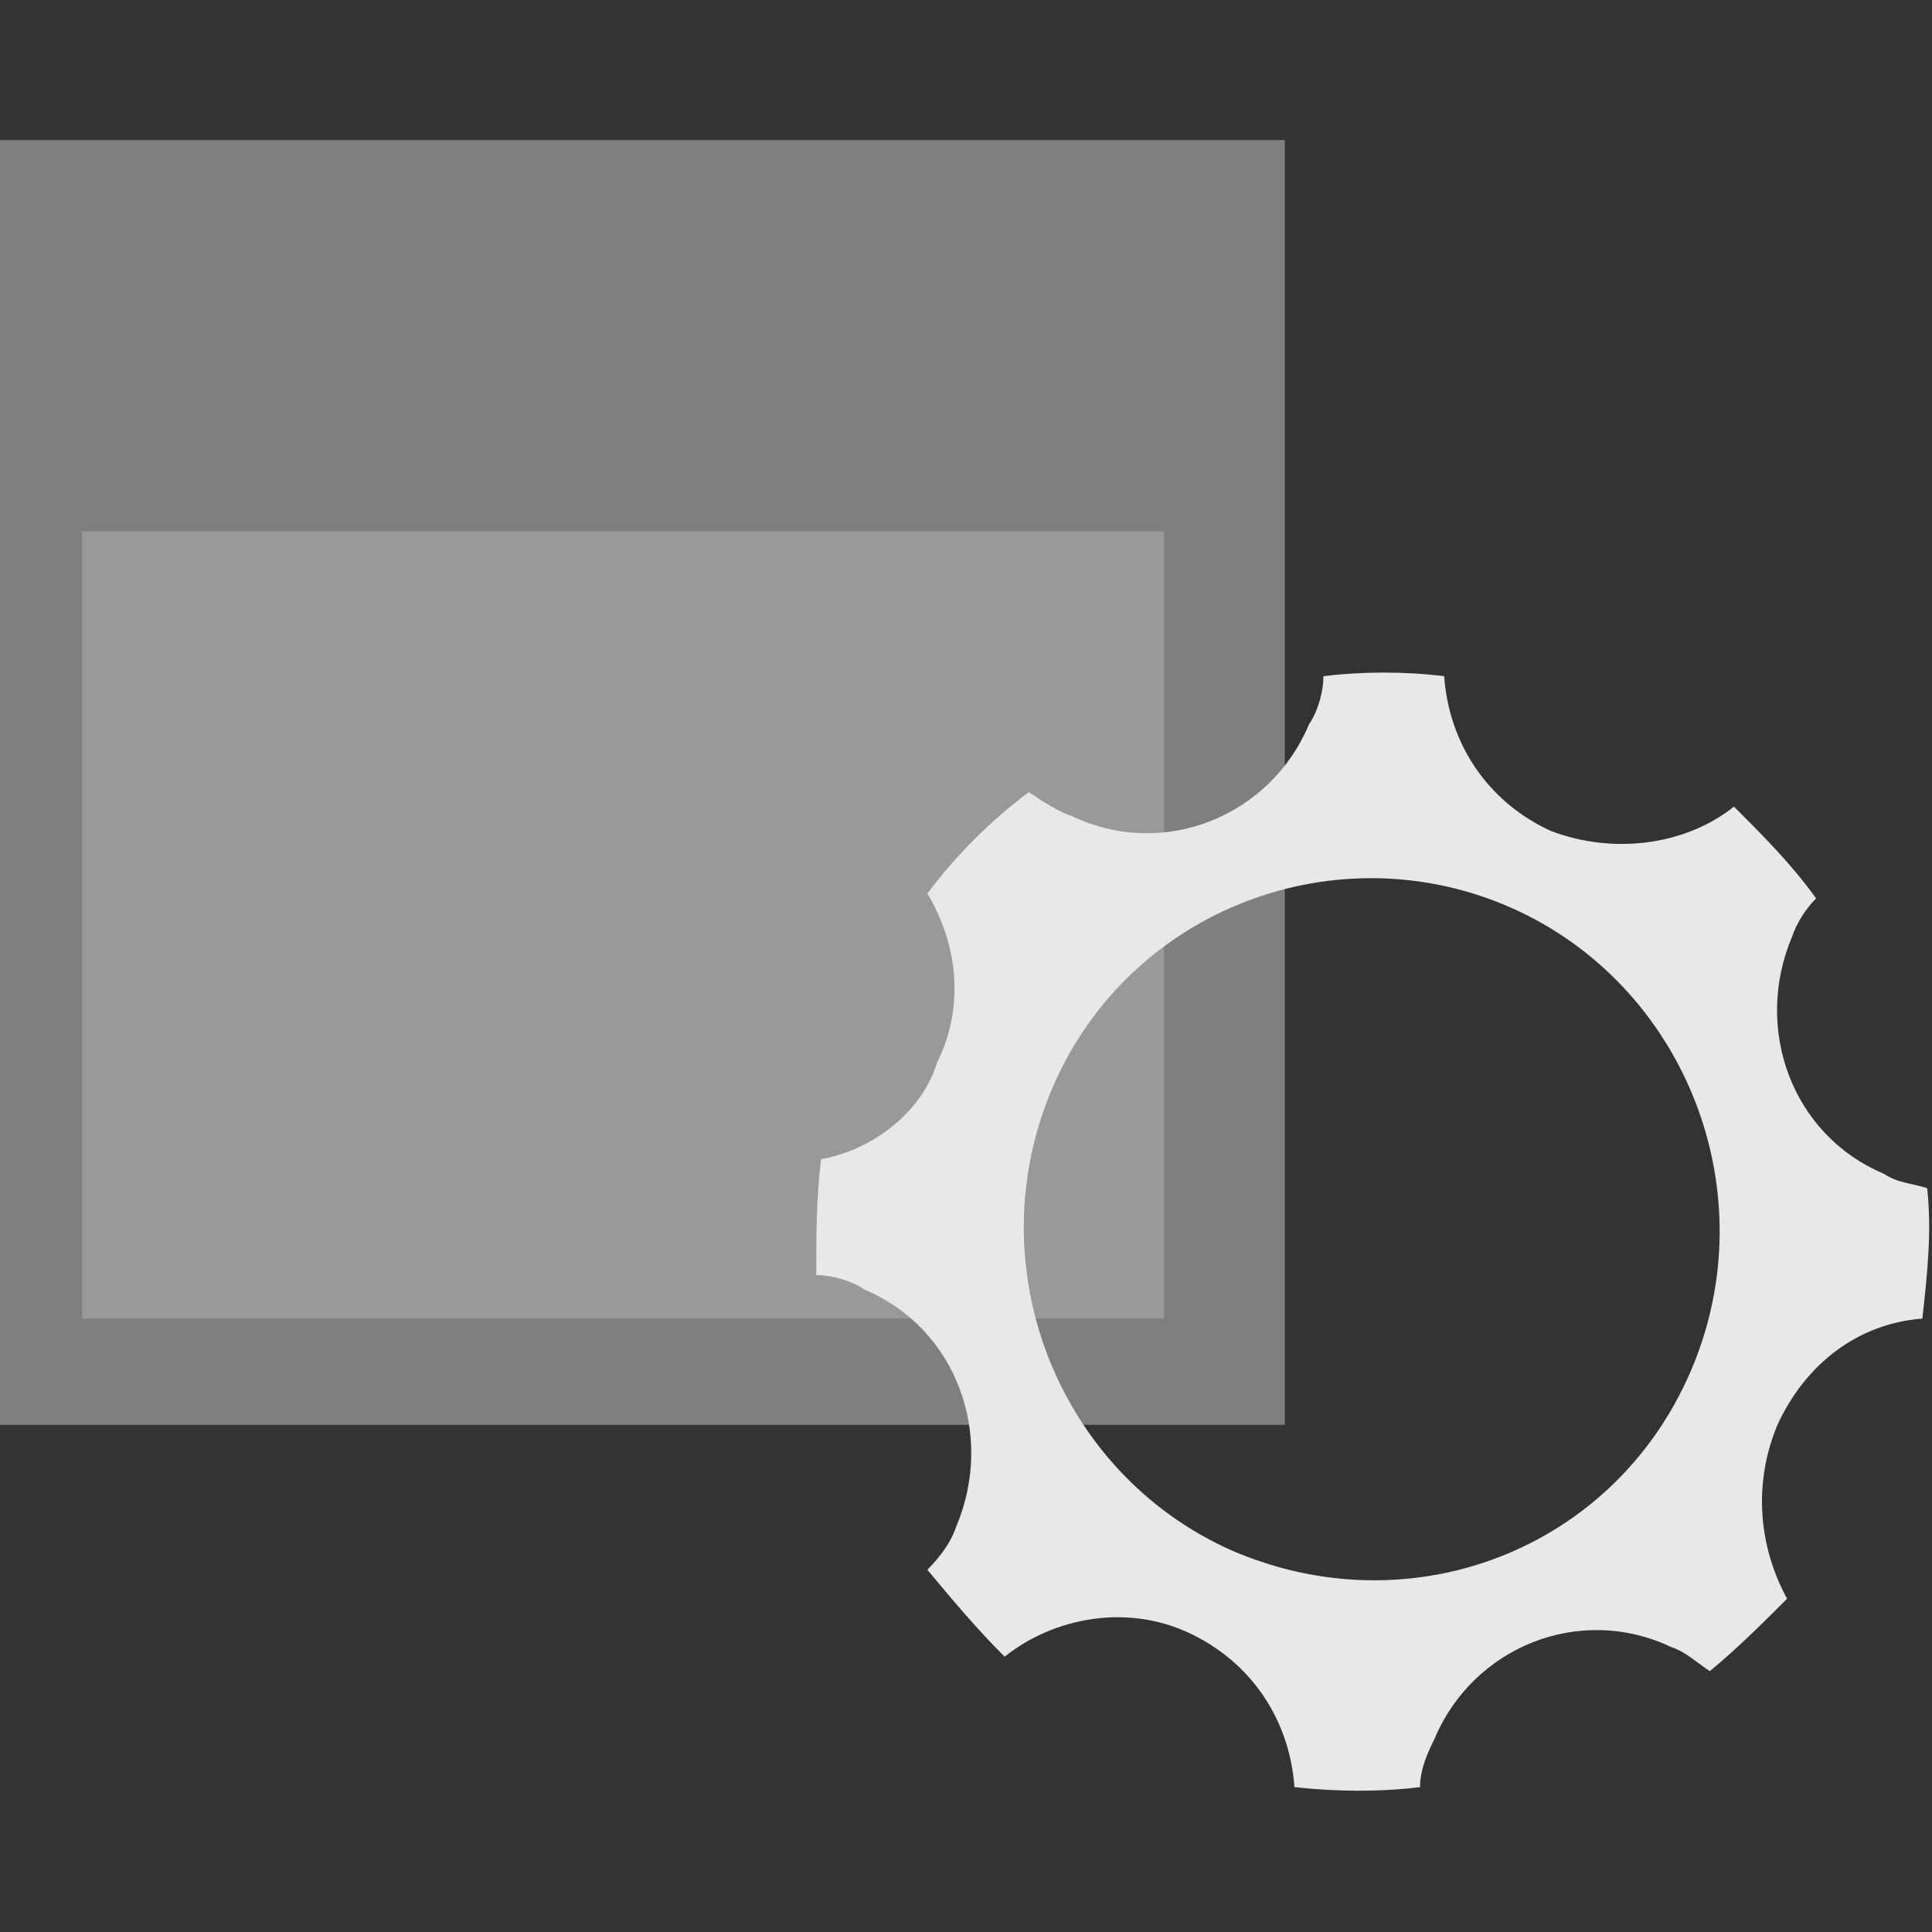 <svg viewBox="0 0 40 40" enable-background="new 0 0 40 40">
<rect x="0" y="0" width="40" height="40" fill="#333333" stroke="none"/>
<g>
	<rect y="2.9" opacity="0.4" fill="#F1F1F1" width="26.6" height="26.6"/>
	<rect x="1.7" y="11" opacity="0.2" fill="#FFFFFF" width="22.4" height="16.3"/>
</g>
<path fill="#E8E8E8" d="M36.8,29.5c0.6-1.3,1.7-2.1,3-2.2c0.1-0.9,0.2-1.8,0.1-2.7c-0.3-0.1-0.6-0.1-0.9-0.3c-1.9-0.8-2.7-3-1.9-4.9
	c0.1-0.3,0.3-0.6,0.5-0.8c-0.5-0.7-1.1-1.3-1.7-1.9c-1,0.8-2.5,1-3.8,0.5c-1.3-0.6-2.1-1.8-2.2-3.2l0,0c-0.8-0.1-1.7-0.1-2.5,0
	c0,0.3-0.1,0.7-0.3,1c-0.8,1.9-3,2.8-4.9,1.9c-0.3-0.1-0.6-0.3-0.9-0.5c-0.8,0.6-1.5,1.3-2.1,2.1c0.6,1,0.8,2.3,0.2,3.5
	C19.1,23,18.1,23.8,17,24c-0.1,0.8-0.1,1.6-0.1,2.4c0.3,0,0.7,0.1,1,0.3c1.9,0.8,2.7,3,1.9,4.9c-0.1,0.3-0.3,0.6-0.6,0.9
	c0.5,0.6,1,1.2,1.6,1.8c1-0.8,2.5-1.1,3.8-0.5c1.3,0.6,2.1,1.8,2.2,3.2c0.9,0.1,1.8,0.1,2.6,0c0-0.3,0.1-0.6,0.3-1
	c0.8-1.9,3-2.8,4.9-1.9c0.3,0.1,0.5,0.3,0.8,0.5c0.6-0.5,1.1-1,1.6-1.5C36.4,32,36.3,30.7,36.8,29.5z M25.5,32.1
	c-3.6-1.6-5.3-5.9-3.7-9.6c1.6-3.7,5.9-5.3,9.5-3.7c3.6,1.6,5.3,5.9,3.7,9.6C33.4,32.1,29.2,33.7,25.5,32.1z"/>
</svg>
